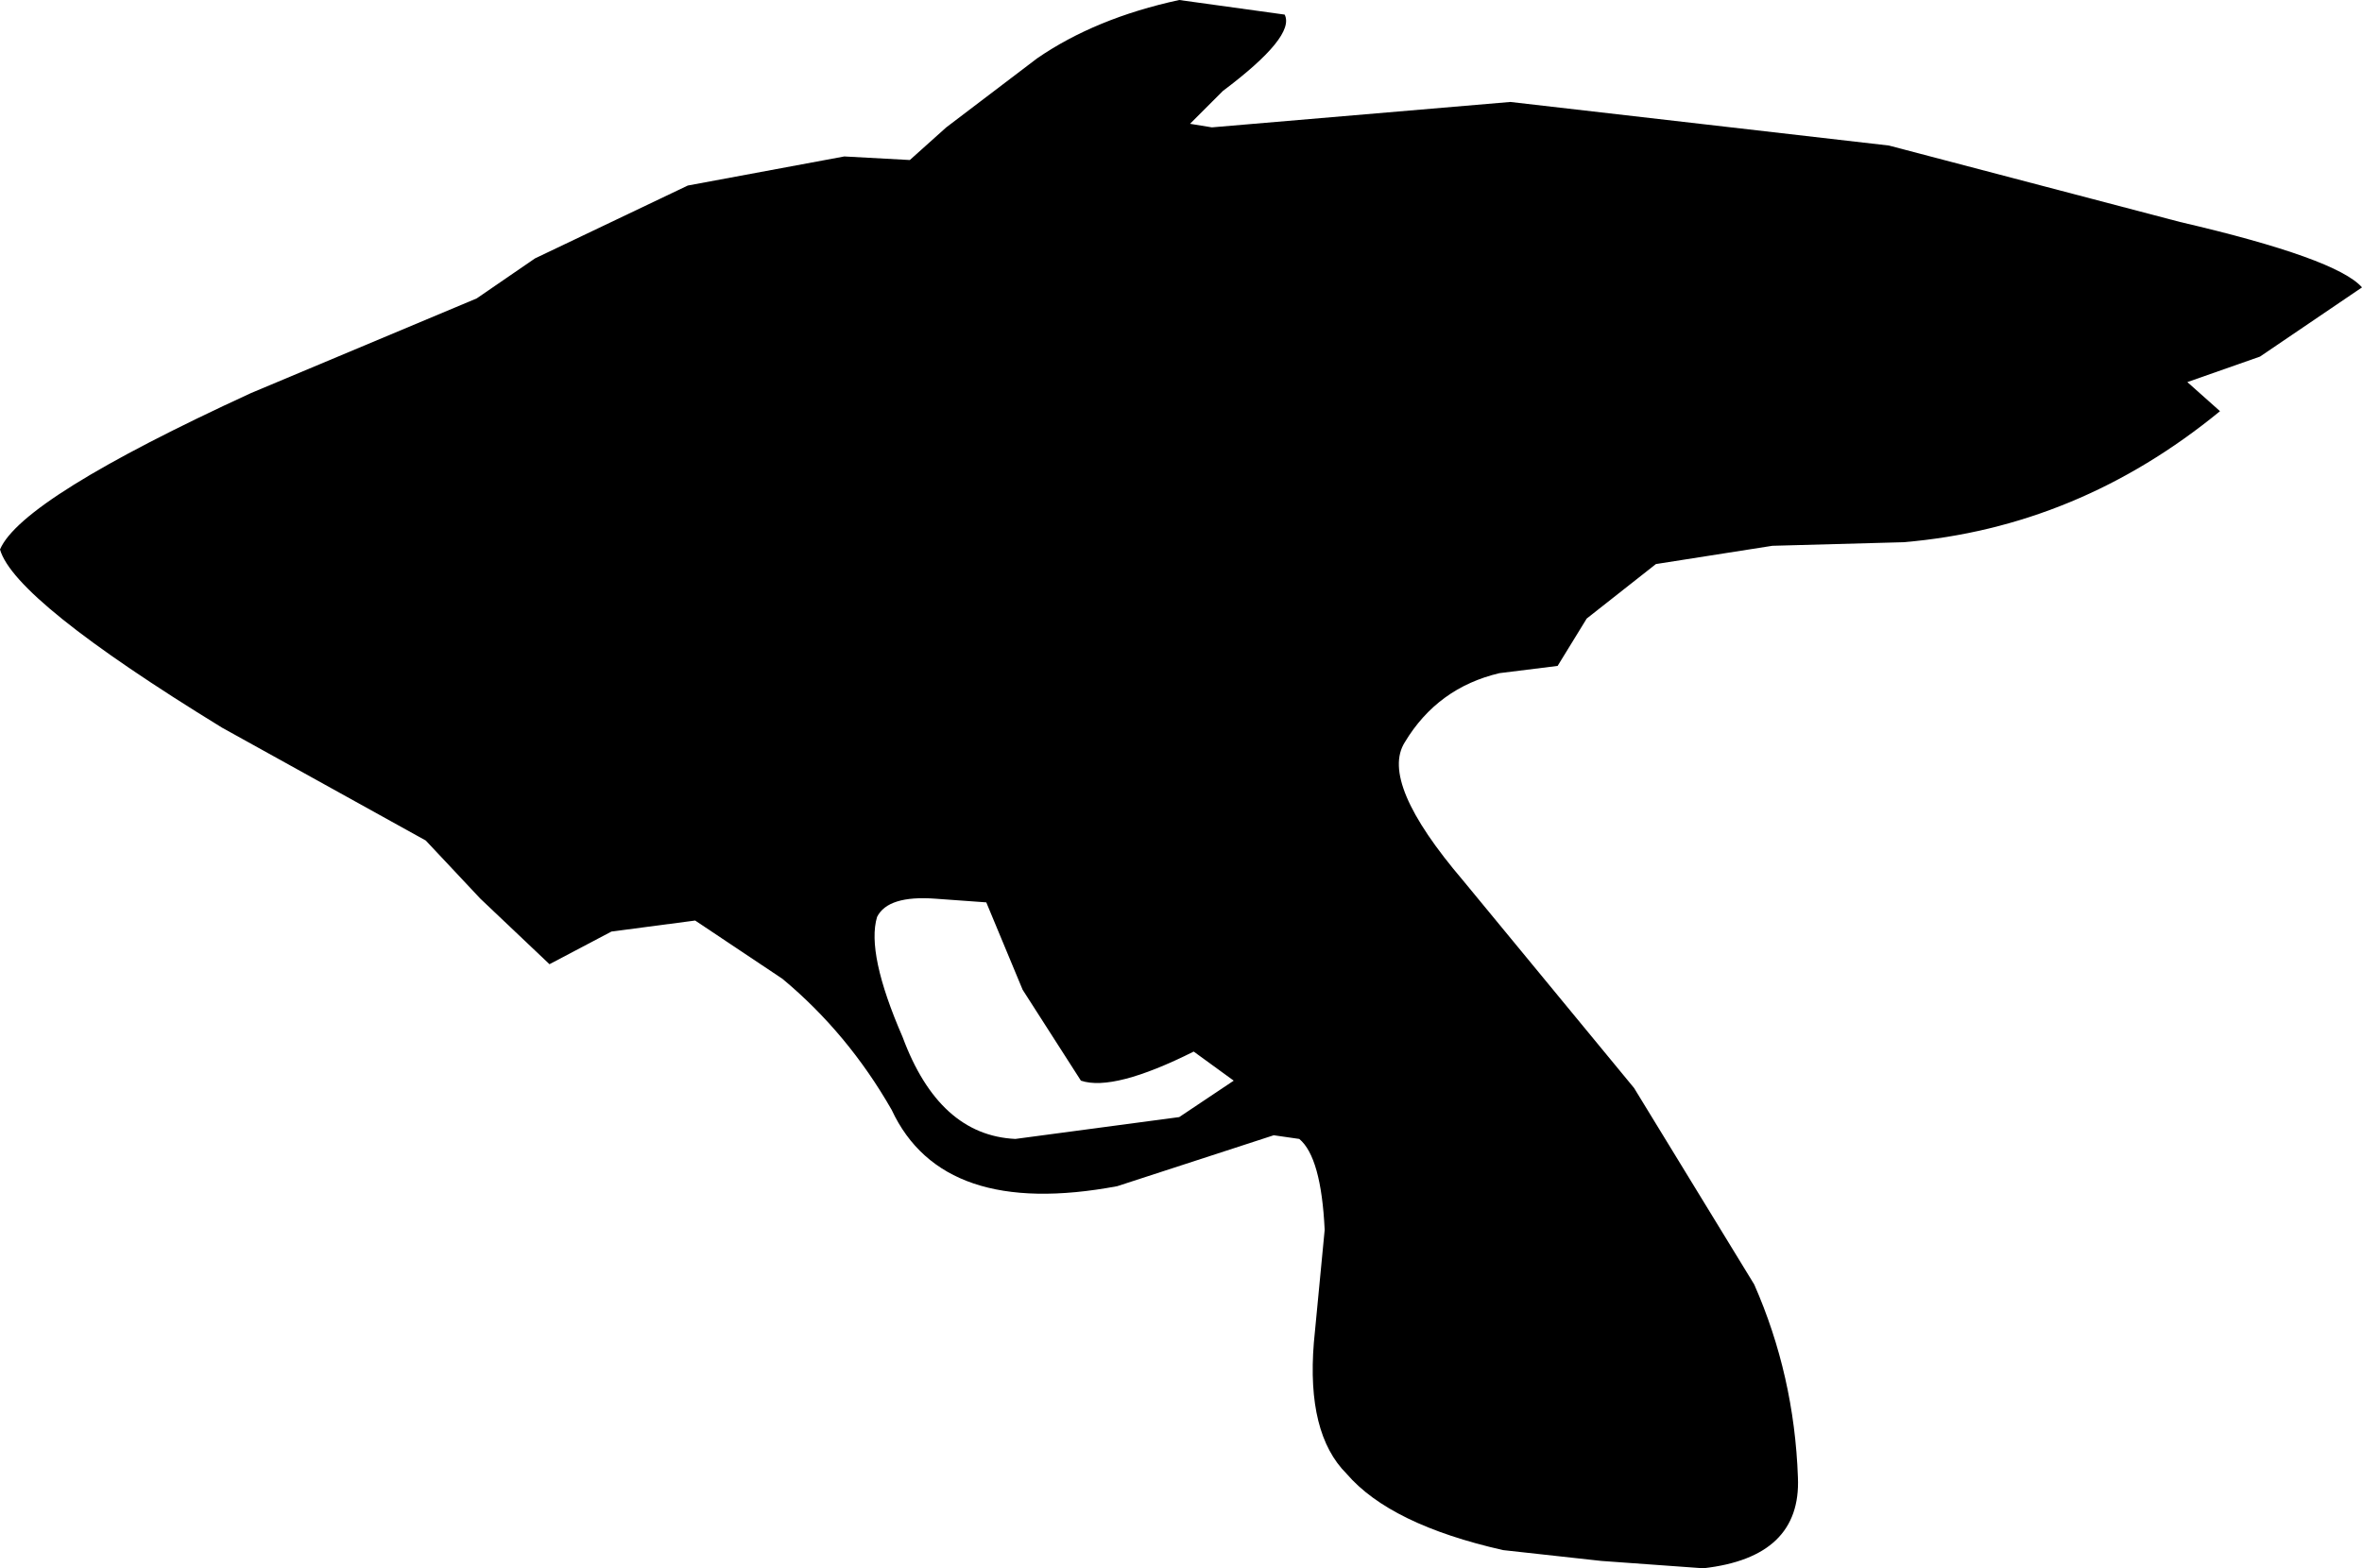 <?xml version="1.0" encoding="UTF-8"?>
<svg xmlns="http://www.w3.org/2000/svg" xmlns:xlink="http://www.w3.org/1999/xlink" width="22.490mm" height="14.936mm" viewBox="-242.901 126.916 22.49 14.936">
    <path transform="matrix(-1,0,0,1,0,0)" style="stroke:none;fill:#000000;fill-rule:evenodd" d="M231.362,128.129L228.52,127.887L224.916,128.302L222.144,129.03C221.15,129.261,220.572,129.469,220.411,129.653L221.382,130.312L222.074,130.555L221.763,130.832C222.664,131.571,223.669,131.987,224.777,132.08L226.025,132.114L227.134,132.288L227.793,132.807L228.07,133.258L228.624,133.327C229.017,133.42,229.317,133.639,229.525,133.985C229.687,134.24,229.502,134.678,228.97,135.302L227.342,137.278L226.198,139.149C225.944,139.726,225.805,140.338,225.782,140.986C225.76,141.493,226.059,141.782,226.683,141.852L227.654,141.782L228.589,141.679C229.305,141.517,229.802,141.275,230.08,140.951C230.334,140.697,230.438,140.281,230.391,139.703L230.288,138.629C230.31,138.167,230.391,137.878,230.53,137.763L230.773,137.728L232.263,138.213C233.372,138.421,234.088,138.178,234.411,137.486C234.689,137,235.035,136.584,235.451,136.238L236.282,135.683L237.079,135.788L237.669,136.099L238.327,135.475L238.847,134.921L240.787,133.846C242.104,133.038,242.809,132.472,242.901,132.149C242.763,131.825,241.966,131.329,240.51,130.659L238.362,129.758L237.807,129.377L236.352,128.683L234.862,128.406L234.238,128.44L233.891,128.129L233.025,127.471C232.656,127.217,232.205,127.031,231.673,126.916L230.669,127.055C230.599,127.193,230.796,127.436,231.257,127.782L231.57,128.095L231.362,128.129M231.154,137.208L231.535,136.931C232.043,137.185,232.401,137.278,232.609,137.208L233.164,136.342L233.51,135.51L233.995,135.475C234.295,135.453,234.481,135.51,234.55,135.649C234.619,135.88,234.538,136.261,234.307,136.792C234.076,137.416,233.718,137.74,233.233,137.763L231.673,137.555L231.154,137.208z"/>
</svg>
